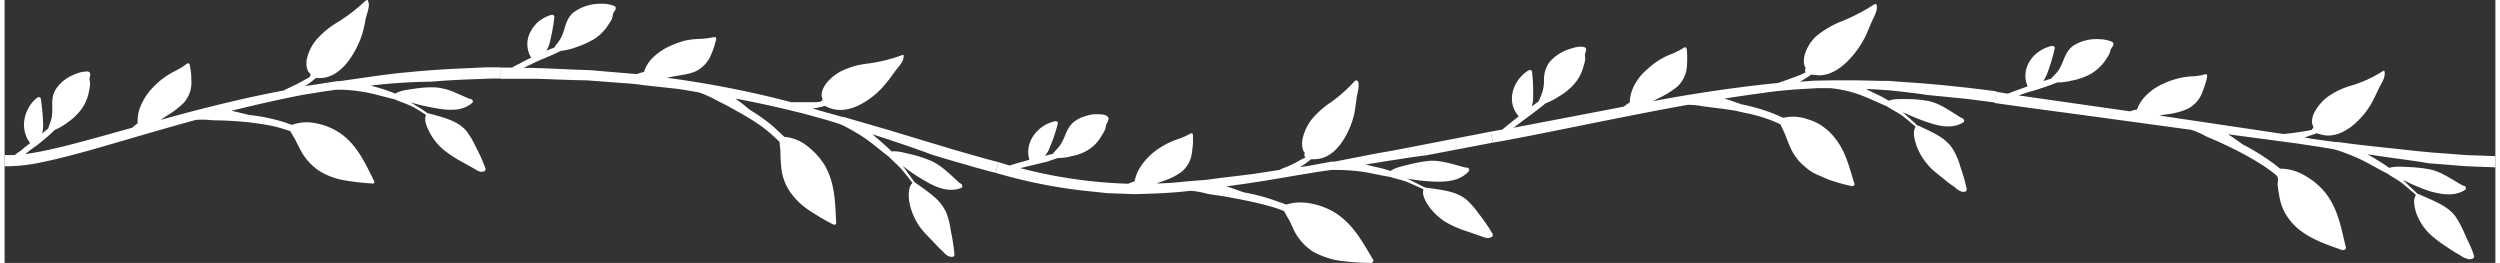 <svg xmlns="http://www.w3.org/2000/svg" width="956.6" height="100.6" viewBox="0.1 -0.352 956.4 100.952" style=""><rect x="0.1" y="-0.352" width="956.4" height="100.952" fill="#333333" stroke="none"/><g><title>foll15_71979185</title><g fill="#fff" data-name="Layer 2"><path d="M142 69.2c-3.4-6.8-6.5-13.8-12.9-18.3a24.7 24.7 0 0 0-8.9-3.8 17.1 17.1 0 0 0-9.8.5 52.2 52.2 0 0 0-5.6-1.8 68.3 68.3 0 0 0-10.8-2l-4.9-1.2-1.9-.4c10.7-2.7 20.1-4.7 26.7-6l8.5-1.4 5-.7h1.6a52.7 52.7 0 0 1 7.9.7c4.4.6 8.7 2 13 3 2.2 1 4.6 1.7 6.8 2.8a55.8 55.8 0 0 1 5.2 3.2c-.9 2 .4 4.8 1.4 6.7a21.9 21.9 0 0 0 5.4 6.7 46.8 46.8 0 0 0 7.2 4.7l4.3 2.4c.9.5 1.9 1.3 3 1.3s1.8-.4 1.5-1.4A66.6 66.6 0 0 0 181 56a31.8 31.8 0 0 0-3.7-6.2c-3.5-4-9.3-5.2-14.3-6.6h-.4a39.4 39.4 0 0 0-4.8-3.1l-1.7-1.1a83.7 83.7 0 0 0 10.8 2.4 24.4 24.4 0 0 0 6.6.3 11.3 11.3 0 0 0 6-2.4c.9-.7.1-1.8-.9-1.7l-6.4-2.8a23.4 23.4 0 0 0-6.7-1.6 42.5 42.5 0 0 0-8 .5c-2.4.4-5.3.6-7.4 1.9a58.9 58.9 0 0 0-5.9-2.1l-3.5-1a223.2 223.2 0 0 1 23.5-1.5c2.8-.3 9.4-.7 15.2-.9l7.8-.3h3.3v-4.3h-5.6l-12.7.6c-4.6.2-9.4.6-13.2.9l-7.4.7-5.9.7-8.5 1.2-8.4 1.2h-1l-8.9 1.4-3.4.5.7-.5a27.8 27.8 0 0 0 3.4-2.6 15.4 15.4 0 0 0 3.2-.1c4-.7 7.1-3.5 9.3-6.4a36.7 36.7 0 0 0 5.2-10 49.4 49.4 0 0 0 1.4-6.1c.4-1.8 1.5-4.3 1.2-6.1s-.8-1.3-1.5-.7a66.9 66.9 0 0 1-10.3 7.9 33.4 33.4 0 0 0-8.2 6.7 17.3 17.3 0 0 0-3.8 7.8c-.2 1.4-.2 3.8 1 5s-.2 1.3.2 1.6l-1.8 1a53.9 53.9 0 0 1-4.8 2.5c-1.1.6-2.3 1-3.4 1.7C94.2 36.8 77 40.9 60 45.7l2.2-1.5a33.9 33.9 0 0 0 6.7-5.1 11.7 11.7 0 0 0 2.9-8.7 23.8 23.8 0 0 0-.4-4.6c-.2-1.2-.2-2.6-1.7-1.4a30.7 30.7 0 0 1-4.7 2.8 29.9 29.9 0 0 0-8.2 6.3 22.2 22.2 0 0 0-4.9 8 13.9 13.9 0 0 0-.7 5.5 17.3 17.3 0 0 0-2.1 1.7C33.5 53 18.7 57.4 8 58.8c1.4-1.1 2.8-2.2 4.3-3.2a81.7 81.7 0 0 0 7.1-6.1 22 22 0 0 0 4.7-2.7 23.7 23.7 0 0 0 5.4-5.1 16.8 16.8 0 0 0 3-7 20.2 20.2 0 0 0 .4-2.6 6.2 6.2 0 0 0-.2-1.9c-.1-1 1-2.8-.7-3.1a11 11 0 0 0-4.7 1 14.9 14.9 0 0 0-7.4 5.6c-1.4 2-1.6 4.4-1.5 6.8a29.5 29.5 0 0 1-.2 4.2c-.3 1.5-1 2.8-1.3 4.2l-2.4 2a12.4 12.4 0 0 0 .4-3.3 84.4 84.4 0 0 0-.9-10c-.1-.7-.8-.8-1.3-.5a12.2 12.2 0 0 0-3.2 3.6 13.9 13.9 0 0 0-1.7 4.4 11.7 11.7 0 0 0 2.1 9.5L8.1 56l-1.8 1.5-1.2.8-1.1.9H.1v4.3a65.5 65.5 0 0 0 14-1.5c5.5-1.1 11.6-2.7 18.2-4.5 13-3.7 27.6-8.1 41.2-11.8a31.1 31.1 0 0 1 6.1.1c2.7.1 5.4.1 8 .3a107.1 107.1 0 0 1 16.2 2.1q3 .8 6 1.8c.6 1.2 1.4 2.3 2 3.5s1.7 3.4 2.6 5a22.7 22.7 0 0 0 6.4 6.7 27 27 0 0 0 9.9 3.7 96.5 96.5 0 0 0 10.5 1.2c.5.2 1.1-.3.8-.9z"></path><path d="M319.4 85.2c-.4-7.6-.4-15.2-4.4-22.1a27.2 27.2 0 0 0-6.5-7.2 16.1 16.1 0 0 0-9-3.7l-4.4-4.1a68.3 68.3 0 0 0-8.9-6.3c-1.3-1.1-2.6-2.2-4-3.2l-1.5-1.1c10.9 2 20.3 4.3 26.7 5.9l8.3 2.3 4.9 1.5 1.4.6c2.4 1.2 4.6 2.5 6.9 3.9 3.8 2.4 7.1 5.4 10.7 8.1 1.7 1.8 3.6 3.3 5.2 5.2s2.6 3.2 3.9 4.9c-1.7 1.6-1.5 4.7-1.3 6.8a23.8 23.8 0 0 0 3 8.3c1.4 2.6 3.7 4.8 5.8 7s2.4 2.6 3.7 3.8 1.7 1.9 2.9 2.3 2.1.2 2-.8a71.5 71.5 0 0 0-1.4-9.1 29.6 29.6 0 0 0-1.8-7.1 18.2 18.2 0 0 0-5.1-6.3c-2.1-1.8-4.5-3.4-6.7-5l-.3-.2-3.4-4.7-1.2-1.6a68.4 68.4 0 0 0 9.3 6.2c4 2.3 8.6 4 13 2.4 1.1-.4.6-1.7-.3-1.9-3.4-3-6.9-6.8-11.1-8.6a48.3 48.3 0 0 0-7.6-2.5c-2.4-.5-5.1-1.4-7.5-1.1-1.5-1.5-3.1-2.9-4.7-4.3l-2.7-2.3c8.7 2.8 17.8 5.9 22.2 7.6 2.6.9 8.9 2.7 14.5 4.3 2.8.9 5.5 1.5 7.4 2.1l3.2.8 1.1-4.1-5.3-1.4-11.9-3.4-19.6-5.9-5.6-1.7-16.2-4.7-.7-.2h-.4l-8.6-2.4-3.2-1h.8a27.1 27.1 0 0 0 4.1-.9 12.3 12.3 0 0 0 3 1.2c3.9 1 7.8-.2 11.1-2a30.8 30.8 0 0 0 8.6-7 65.4 65.4 0 0 0 4-5.2c1.1-1.5 3-3.4 3.4-5.2s-.2-1.4-1-1.1a62.2 62.2 0 0 1-12.2 3 43.4 43.4 0 0 0-5.2.9 40.9 40.9 0 0 0-4.9 1.8 17.3 17.3 0 0 0-6.7 5.5c-.8 1.2-1.8 3.4-1.2 5s-.8 1-.5 1.5l-2 .2h-9.3a391 391 0 0 0-47.9-9.4l2.6-.5c2.8-.5 5.8-.8 8.4-1.9a12.1 12.1 0 0 0 6.2-6.8 22.8 22.8 0 0 0 1.5-4.4c.3-1.1.9-2.4-1-1.9a33.1 33.1 0 0 1-5.5.6 31.9 31.9 0 0 0-5.4.7 42.4 42.4 0 0 0-5 1.8 22.7 22.7 0 0 0-7.8 5.4 14 14 0 0 0-2.7 4.8 13.8 13.8 0 0 0-2.7.8l-12-1-5.8-.5-5.7-.2c-7.4-.3-14.2-.7-20-.7l5.2-2.5c3-1.3 6.1-2.5 9-4a25.4 25.4 0 0 0 5.6-1.3 39.3 39.3 0 0 0 7.2-3.2 18 18 0 0 0 5.5-5.5c.5-.8 1-1.5 1.4-2.3a12.9 12.9 0 0 0 .4-1.9c.3-1 2-2.3.4-3.1a12.4 12.4 0 0 0-5.1-.8 17.3 17.3 0 0 0-10 3c-2.2 1.5-3.1 3.8-3.8 6.1a19.3 19.3 0 0 1-1.5 4c-.6 1.3-1.8 2.4-2.5 3.7l-3.1 1.2a10.1 10.1 0 0 0 1.3-3 82.1 82.1 0 0 0 1.8-9.9c.1-.7-.8-1-1.4-.8A15.9 15.9 0 0 0 205 8a13.5 13.5 0 0 0-3.1 4.1 9.9 9.9 0 0 0 .4 9.7 47.3 47.3 0 0 0-4.5 2.3 19.1 19.1 0 0 0-2.8 1.5h-4.6v4.3h14.4c5.7.2 12.1.5 18.9.6l10.5.8c3.5.3 7.2.4 10.8 1l11 1.2 2.7.3 2.6.4 5.3.9a39.3 39.3 0 0 1 5.6 2.4c2.3 1.2 4.8 2.4 7.1 3.7 4.8 2.7 9.6 5.3 13.8 8.8a60.2 60.2 0 0 1 4.6 4.2c0 1.3.3 2.7.3 4s.1 3.7.3 5.6a20.4 20.4 0 0 0 2.9 8.8 27.1 27.1 0 0 0 7.5 7.6 90.9 90.9 0 0 0 9.5 5.6c.5.3 1.3.1 1.2-.6z"></path><path d="M525.6 99.4c-3.9-6.5-7.4-13.3-14.2-17.8a27.6 27.6 0 0 0-9.1-3.7 22.1 22.1 0 0 0-5.1-.5 15.7 15.7 0 0 0-4.9.8l-5.7-2a79.8 79.8 0 0 0-10.7-2.7l-4.8-1.7-1.8-.6 7.9-1.1 7.1-1.1 11.8-2 8.5-1.4 4.9-.7h1.6a70.9 70.9 0 0 1 7.9.4c4.4.4 8.7 1.6 13.2 2.3 2.3.8 4.8 1.2 7.1 2.2l5.6 2.5c-.7 2.2.9 4.8 2.1 6.6a22.9 22.9 0 0 0 6.4 6 40.9 40.9 0 0 0 8.3 3.6l4.9 1.7c1 .3 2.2 1 3.4.8s1.9-.7 1.4-1.6a63.9 63.9 0 0 0-5.2-7.6 31.1 31.1 0 0 0-4.8-5.5c-4.1-3.4-10.2-3.8-15.5-4.6a.2.2 0 0 0-.3 0l-5.2-2.6-1.8-.9a69.8 69.8 0 0 0 11.1 1.2c4.6.1 9.3-.4 12.5-3.9.8-.8-.2-1.7-1.1-1.5-4.4-1.1-9.3-2.9-13.8-2.6a52.2 52.2 0 0 0-7.9 1.4c-2.3.6-5.1 1.1-7.2 2.5a40.8 40.8 0 0 0-6-1.6l-3.5-.9c9-1.4 18.5-3 23.2-3.5l25.7-4.9-.9-4.2-37.7 7.3-5.8 1-16.4 3.2h-1.1l-8.7 1.6-3.4.5.7-.5a27 27 0 0 0 3.4-2.5 14.7 14.7 0 0 0 3.2-.2c3.8-.7 6.8-3.5 8.8-6.5a32.1 32.1 0 0 0 4.5-10.2c.5-2.1.7-4.3 1-6.4s1.1-4.3.7-6.1a.8.8 0 0 0-1.4-.6 58.6 58.6 0 0 1-9.1 8.1 34.3 34.3 0 0 0-7.5 6.7 19 19 0 0 0-3.5 7.8c-.2 1.4-.2 3.9 1 5a1.3 1.3 0 0 0 .2 1.7l-1.8.9a41.6 41.6 0 0 1-4.7 2.4c-1.1.5-2.4.9-3.5 1.5l-10.4 1.6-11.6 1.4-6.1.8-6.3.5-6.4.6c-2.1.2-4.2.2-6.4.3l2.4-.9a24.5 24.5 0 0 0 7.4-3.7 11.6 11.6 0 0 0 3.9-8.1 23.7 23.7 0 0 0 .3-4.6c0-1.2.2-2.6-1.3-1.7a23.7 23.7 0 0 1-4.6 2 34.3 34.3 0 0 0-4.4 1.9 33.4 33.4 0 0 0-4 2.5 24 24 0 0 0-6.1 6.6 15.5 15.5 0 0 0-2 5.1l-2.5 1a184.8 184.8 0 0 1-41.4-6l5.4-1.3 4.6-1.1 4.5-1.5a17.7 17.7 0 0 0 5.2-.7 17.7 17.7 0 0 0 6.7-2.6 14.9 14.9 0 0 0 4.9-5.4 17.1 17.1 0 0 0 1.3-2.3c.2-.6.2-1.2.4-1.8s1.6-2.3.4-3.2-2.8-.7-4-.8a12.3 12.3 0 0 0-4.2.7 12 12 0 0 0-4 1.8c-2 1.3-3.1 3.4-4 5.6a19.3 19.3 0 0 1-1.9 3.8c-.8 1.2-1.9 2.1-2.8 3.3l-3.1.8a9.5 9.5 0 0 0 1.7-2.7 68.1 68.1 0 0 0 3.3-9.6c.2-.7-.4-1.1-1-1-6.5 1.3-12 7.9-9.9 14.8l-4.7 1.3-2.9.9-4.3-1.3-1.1 4.1a199.3 199.3 0 0 0 32.4 6.7l10.3 1.1 10.6.4c7.2-.2 14.5-.4 21.5-1.3a30.3 30.3 0 0 1 5.9 1c2.6.6 5.3.8 7.9 1.3 5.4 1 10.9 2 16.2 3.5a46.9 46.9 0 0 1 6 2c.6 1.2 1.3 2.4 2 3.6s1.5 3.4 2.5 5.1a21.1 21.1 0 0 0 6.5 6.8 30.1 30.1 0 0 0 10.7 3.6 93 93 0 0 0 11.6.8c.6 0 1.2-.6.9-1.2z"></path><path d="M710.4 70.2c-1.2-3.7-2.1-7.3-3.5-10.6a26.8 26.8 0 0 0-6.1-9.3 26.4 26.4 0 0 0-3.6-2.8 18.9 18.9 0 0 0-4.6-2 16.7 16.7 0 0 0-9.6-.6 53.1 53.1 0 0 0-5.5-2.3 74 74 0 0 0-10.5-2.9l-4.8-1.7-1.8-.5 7.9-1.2 7.3-1c4.5-.7 8.6-1 11.9-1.3l8.7-.5h5.1l1.6.2a50.4 50.4 0 0 1 7.7 1.7c4.3 1.4 8.3 3.4 12.3 5.1 2.1 1.4 4.3 2.4 6.3 3.9l4.7 3.9c-1.3 2-.4 4.9.2 6.9a22.5 22.5 0 0 0 4.3 7.5c1.8 2.3 4.3 4 6.5 5.8a37.9 37.9 0 0 0 4 3 6.8 6.8 0 0 0 2.9 1.8c.8.1 1.9-.1 1.7-1.1a66.4 66.4 0 0 0-2.5-8.7 25.2 25.2 0 0 0-2.9-6.7c-2.8-4.5-8.4-6.6-13.1-8.9h-.4a51.4 51.4 0 0 0-4.2-3.8l-1.5-1.4a86.9 86.9 0 0 0 10.2 4.1c4.3 1.4 8.9 2.3 13-.1.9-.5.2-1.7-.7-1.8-3.8-2.3-7.9-5.4-12.3-6.4a43.4 43.4 0 0 0-8-.8c-2.4 0-5.3-.2-7.6.6a47.7 47.7 0 0 0-5.5-2.9l-3.2-1.6c4.6.2 9.3.5 13.4 1s7.7.9 10 1.3l15.2 1.5 10.9 1.4.6-4.3-5.6-.7-5.8-.7-6.7-.7c-9.3-1-19-1.5-20.6-1.7l-2.8-.2h-3.2l-8.5-.2H702c-3.1.1-6.2 0-9.2.3l-3.4.2.8-.4a36.1 36.1 0 0 0 3.6-2.3l3.3.3c4.1-.2 7.6-2.5 10.4-5.2a35.7 35.7 0 0 0 6.7-9c1.1-2 1.8-4.1 2.7-6.1s2.1-4 2.1-5.8-.6-1.4-1.4-.9a76.9 76.9 0 0 1-11.8 6.1 37.4 37.4 0 0 0-9.8 5.6 15.4 15.4 0 0 0-2.9 3.4 15.9 15.9 0 0 0-1.8 4c-.4 1.4-.6 3.8.4 5.1a1.3 1.3 0 0 0 0 1.6l-1.8.9-5.1 1.9-3.7 1.3c-13.3 1.3-30.8 3.7-48.1 7l2.3-1.2a33.5 33.5 0 0 0 7.2-4.5 11.9 11.9 0 0 0 3.6-8.4 36.9 36.9 0 0 0 0-4.7c-.1-1.1 0-2.6-1.6-1.5a27.8 27.8 0 0 1-4.9 2.4 28.2 28.2 0 0 0-8.7 5.6 19.9 19.9 0 0 0-5.6 7.4 15.8 15.8 0 0 0-1.2 5.4 18.8 18.8 0 0 0-2.3 1.6L598.9 45l-19.4 3.7 4.5-3.4c2.6-1.9 5.3-3.9 7.8-6a22.6 22.6 0 0 0 4.9-2.5 23.5 23.5 0 0 0 6-4.8 16.2 16.2 0 0 0 3.6-6.7 25 25 0 0 0 .7-2.6 12.1 12.1 0 0 0-.1-1.9c0-1 1.3-2.7-.4-3.1s-3.6.2-4.9.6a16.8 16.8 0 0 0-8.3 5.2 11.2 11.2 0 0 0-2.1 6.8 15.5 15.5 0 0 1-.5 4.2 34.7 34.7 0 0 1-1.6 4.1l-2.6 1.9a11.3 11.3 0 0 0 .5-3.2 68.3 68.3 0 0 0-.4-10.1c0-.7-.9-.8-1.4-.5-6.2 3.9-8.6 12.2-3.7 17.6l-3.9 3.1-2.4 2-4.5.8.9 4.2c15.2-2.5 46.9-9.5 74.8-14.5a31.3 31.3 0 0 1 6 .6l8 1 4 .6 4 .9a54.1 54.1 0 0 1 7.9 2.1 45.3 45.3 0 0 1 5.7 2.3c.5 1.2 1.2 2.5 1.7 3.7s1.3 3.5 2.1 5.2a19.9 19.9 0 0 0 5.5 7.3 18 18 0 0 0 4.3 2.9l2.3 1 2.3 1a63.4 63.4 0 0 0 9.2 2.6c.5.1 1.2-.3 1-.9z"></path><path d="M899.1 94.7c-1.8-7.4-3-15-8.1-21.3a28.1 28.1 0 0 0-7.6-6.3 18.9 18.9 0 0 0-9.6-2.7 54.6 54.6 0 0 0-4.8-3.6 82.4 82.4 0 0 0-9.5-5.7l-4.1-2.9-1.6-1 27 3.6 8.5 1.3 4.9.8 1.5.4c2.5.8 5 1.8 7.4 2.8 4.1 1.8 7.9 4.2 11.9 6.2 2 1.4 4.3 2.5 6.2 4.1s3.2 2.7 4.8 4.1c-1.3 1.9-.5 4.9.1 6.9a21.5 21.5 0 0 0 4.7 7.6 46.9 46.9 0 0 0 7.4 5.7 53.5 53.5 0 0 0 4.7 2.9 8.6 8.6 0 0 0 3.5 1.6c.9 0 2.2-.3 1.9-1.3-.8-2.9-2.4-5.7-3.6-8.5a38.2 38.2 0 0 0-3.5-6.6c-3.2-4.4-9.2-6.3-14.1-8.6h-.3l-4.3-4-1.5-1.5a72 72 0 0 0 10.4 4.4c4.5 1.2 9.3 2.1 13.4-.5.9-.6.2-1.7-.8-1.7-4-2.2-8.2-5.3-12.6-6.2a54.4 54.4 0 0 0-8-.9c-2.5-.1-5.3-.4-7.7.3-1.6-1.2-3.4-2.3-5.2-3.4l-3.1-1.8c9 1.4 18.5 2.5 23.1 3.4l15.1 1.2 10.9.4v-4.3l-5.4-.2-5.7-.2-6.6-.5-6.7-.5-6.2-.6-7.3-.8-5.7-.6c-5.6-.6-11.1-1.2-16.6-2h-1.1l-8.8-1.2-3.3-.6.8-.2 4-1.4a17.8 17.8 0 0 0 3.1.8c3.9.5 7.5-1.3 10.4-3.5a30.7 30.7 0 0 0 7.3-8.4c1.1-1.9 2-3.9 2.9-5.8s2.3-3.8 2.4-5.7-.4-1.4-1.1-1a47.9 47.9 0 0 1-11 5.1 30.5 30.5 0 0 0-9.2 4.1 18.3 18.3 0 0 0-5.7 6.4c-.7 1.3-1.3 3.6-.6 5s-.6 1.2-.3 1.7l-2 .4-5.2.8-3.8.4-47.7-7.1 2.6-.4a28.3 28.3 0 0 0 8.2-2.1 11.6 11.6 0 0 0 5.9-6.8 39.6 39.6 0 0 0 1.5-4.5c.2-1.1.7-2.5-1-1.9a23.3 23.3 0 0 1-5.3.7 30.2 30.2 0 0 0-9.9 2.6 21.7 21.7 0 0 0-7.6 5.3 14.3 14.3 0 0 0-2.9 4.8 13.4 13.4 0 0 0-2.7.7l-42.7-6.1c1.8-.7 3.7-1.3 5.5-1.8s6.3-2 9.3-3.2a20.8 20.8 0 0 0 5.5-.7 24.6 24.6 0 0 0 7.2-2.5 17.9 17.9 0 0 0 5.7-5.2l1.4-2.2a7.6 7.6 0 0 0 .6-1.8c.3-1 2-2.2.6-3.2a12.9 12.9 0 0 0-4.8-1 16.8 16.8 0 0 0-9.6 2.2c-2.2 1.3-3.3 3.5-4.2 5.7a26.4 26.4 0 0 1-1.8 3.8c-.8 1.3-2 2.2-2.9 3.4l-3.1 1a13.2 13.2 0 0 0 1.5-2.9 67.4 67.4 0 0 0 2.9-9.7c.2-.6-.6-1-1.2-.9-7.3 1.7-12.1 8.8-9.2 15.5l-4.7 1.7-2.9 1.1-4.5-.7-.6 4.3 14.3 2 18.7 2.5 42.5 5.8a29.6 29.6 0 0 1 5.5 2.4c2.4 1.1 5 2.1 7.4 3.3A124.6 124.6 0 0 1 867 63c1.8 1.2 3.5 2.4 5.1 3.7s.6 2.7.8 4.1.5 3.7.9 5.5a19.6 19.6 0 0 0 4.2 8.4c4.7 5.8 12.6 8.5 19.8 11 .7 0 1.5-.4 1.3-1z"></path></g></g></svg>